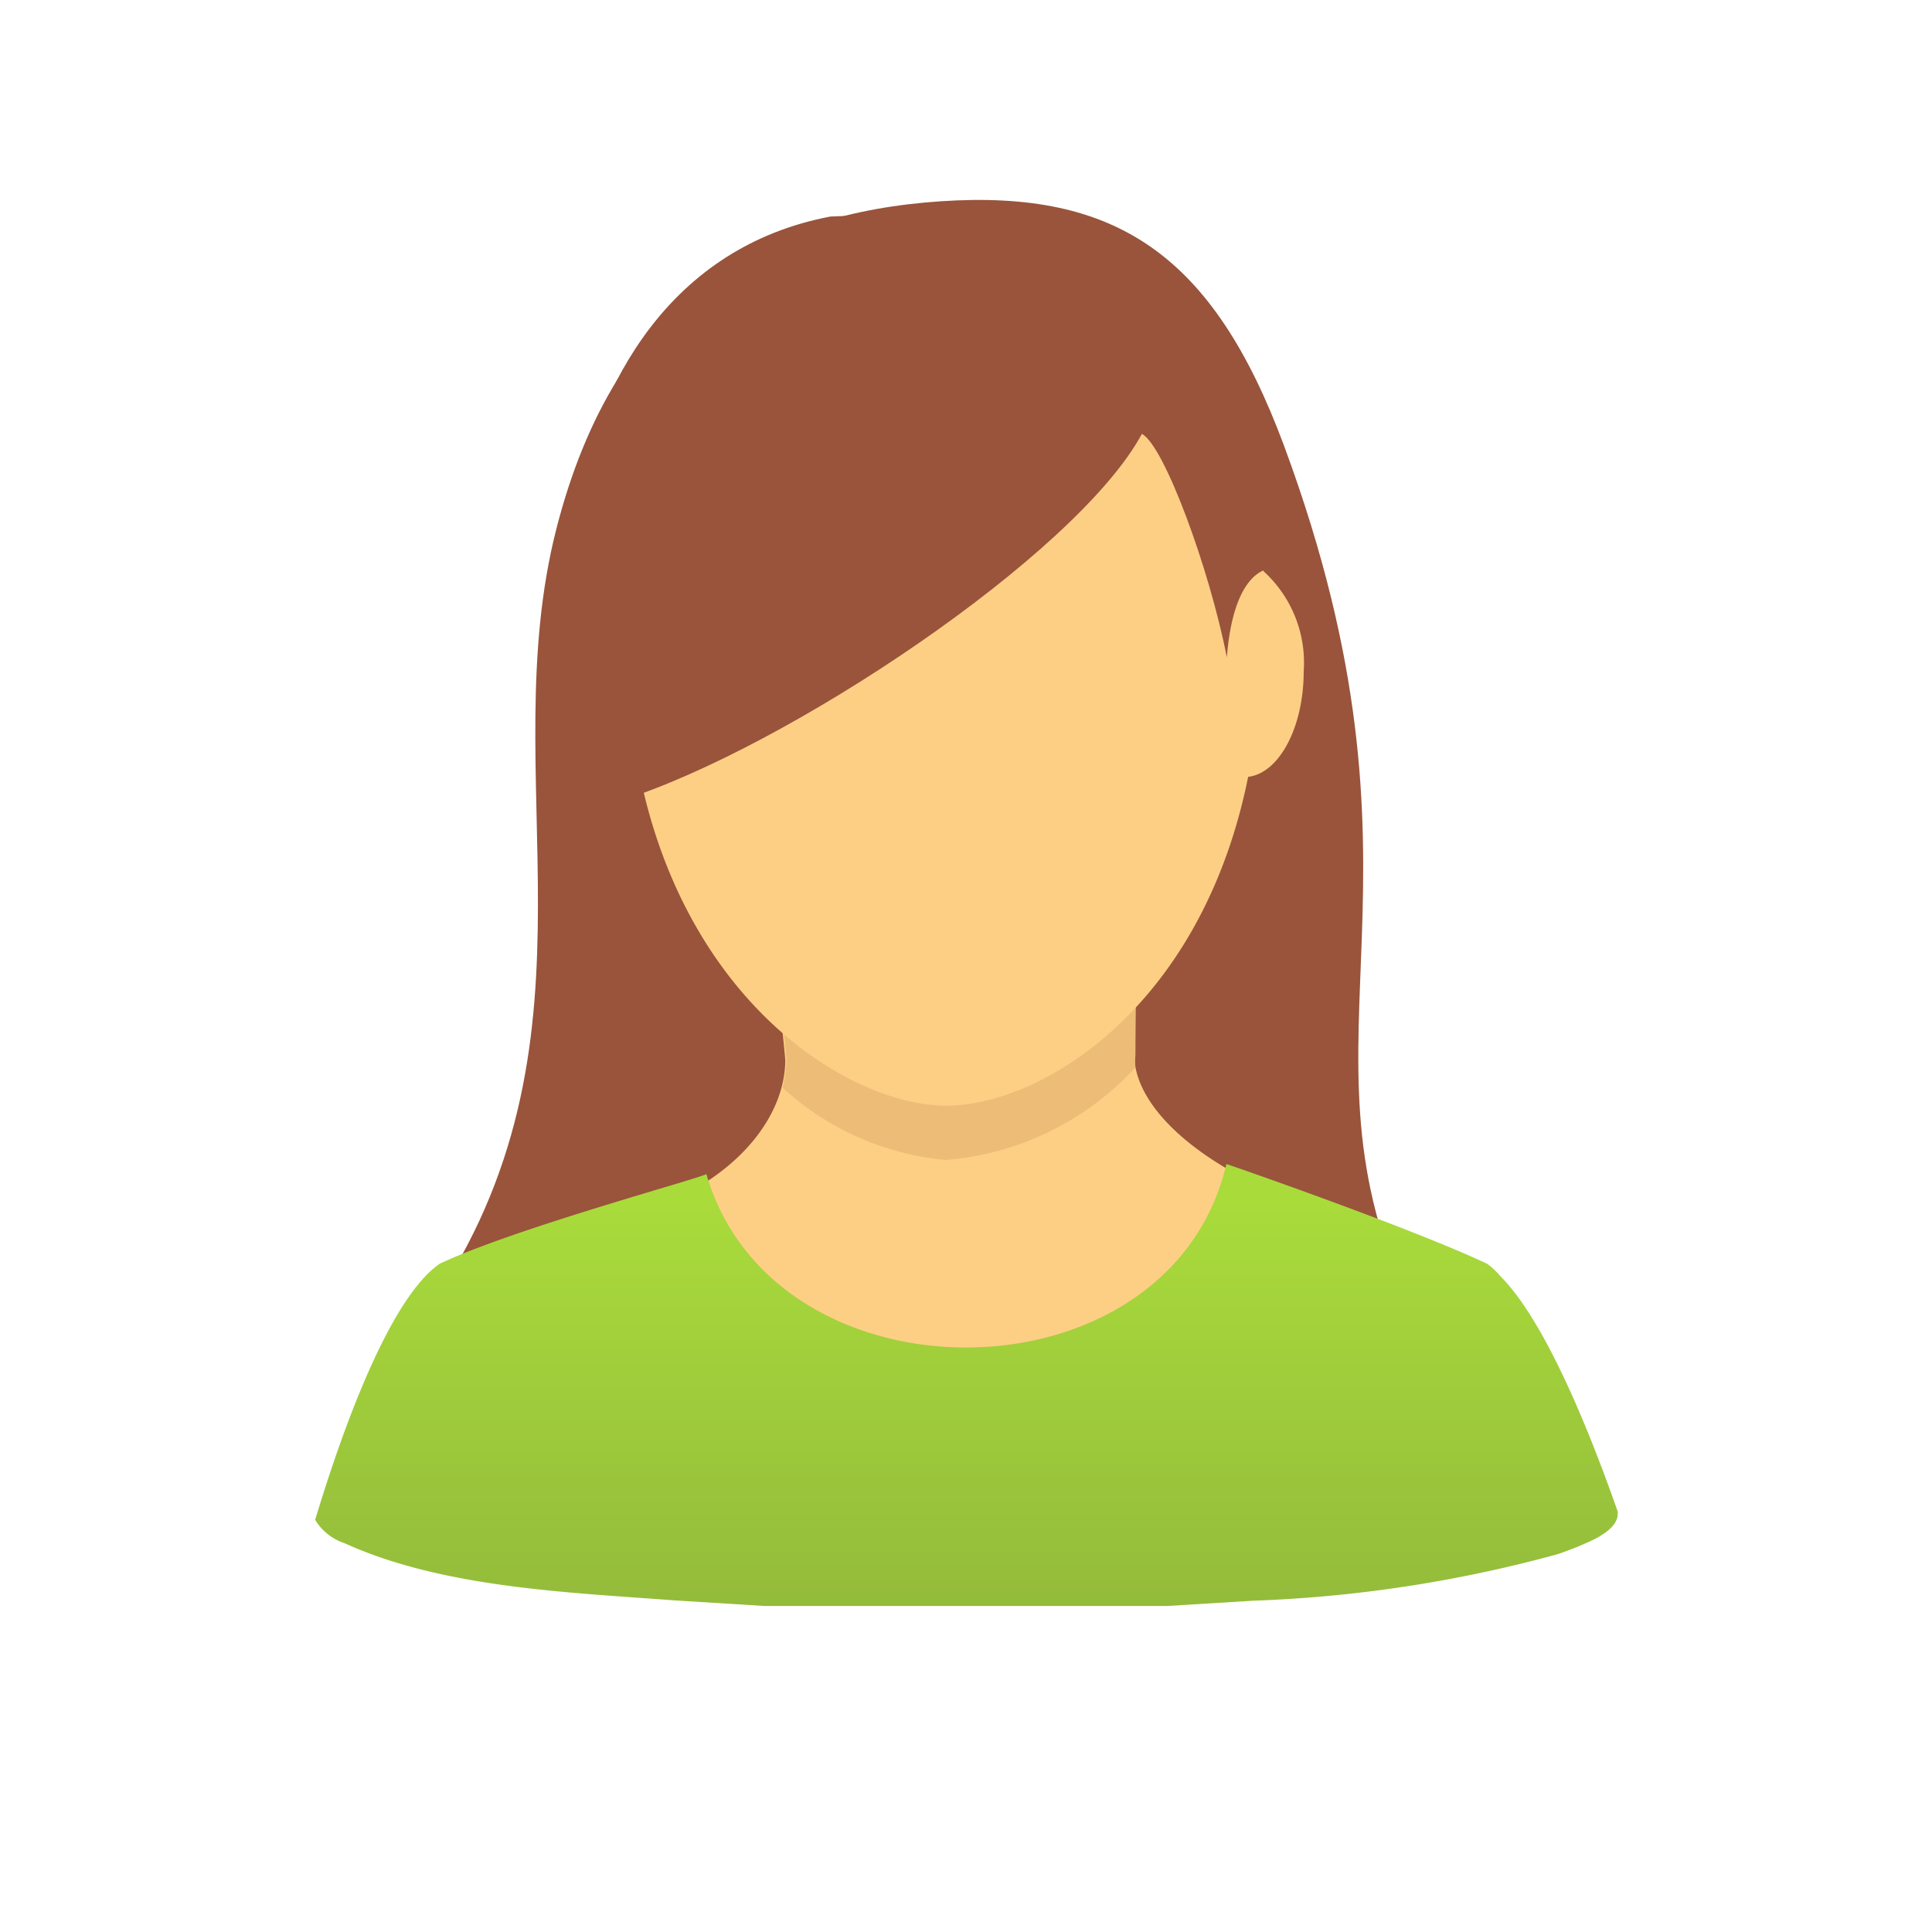 <?xml version="1.0" ?><svg viewBox="0 0 48 48" xmlns="http://www.w3.org/2000/svg" xmlns:xlink="http://www.w3.org/1999/xlink"><defs><style>.cls-1{fill:#99543b;}.cls-2{fill:#fdcf85;}.cls-3{fill:#edbd77;}.cls-4{fill:url(#linear-gradient);}</style><linearGradient gradientUnits="userSpaceOnUse" id="linear-gradient" x1="24" x2="24" y1="29.91" y2="40.65"><stop offset="0" stop-color="#a9db3b"/><stop offset="1" stop-color="#92b93b"/></linearGradient></defs><title/><g id="icons"><g data-name="Layer 3" id="Layer_3"><path class="cls-1" d="M31.9,11.07C30.14,6.33,27.73,4.71,23.38,5s-8.06,2.27-9.56,8.15c-1.56,6.13,1.32,12.47-2.92,19-.66,1,24,0,24,0C32.05,25.75,35.91,21.89,31.9,11.07Z"/><path class="cls-2" d="M34.89,30.59c-4-.74-6.71-2.69-6.71-4.39s.11-6.6.11-6.6l-4.89-.09h0l-4.89.09a61.62,61.62,0,0,1,1,6.73c0,1.7-1.77,3.78-5.6,4.26-3.79.77-5,4.48-5.1,6.81l14.68-.8H39.46C39.3,34.28,37.92,32.16,34.89,30.59Z"/><path class="cls-3" d="M23.5,28.82a7.18,7.18,0,0,0,4.71-2.3,1.73,1.73,0,0,1,0-.32c0-1.71.11-6.6.11-6.6l-4.89-.09h0l-4.89.09a61.62,61.62,0,0,1,1,6.73,2.81,2.81,0,0,1-.1.69A6.92,6.92,0,0,0,23.5,28.82Z"/><path class="cls-2" d="M32.39,16.68a3.07,3.07,0,0,0-1-2.49c.1-1.79.12-4.09-1-5C29.21,5.4,25.25,5.37,22,5.37s-5.48,1.44-6.75,5a9.17,9.17,0,0,0,.12,3.76,3,3,0,0,0-1,2.52c0,1.47.69,2.67,1.54,2.67h0c1.2,5.68,5.26,8.15,7.6,8.15s6.34-2.41,7.5-8.17C31.78,19.21,32.39,18.07,32.39,16.68Z"/><path class="cls-1" d="M31.58,14.13s-.92-.06-1.1,2.2c-.43-2.2-1.56-5.27-2.11-5.55-1.62,3-8.83,7.81-12.94,9.11-2.25-1.07-2.72-13,5.2-14.51C27.88,5.08,31.44,5.48,31.58,14.13Z"/><path class="cls-4" d="M40.19,37.62a.14.14,0,0,0,0-.07c-.7-2-1.81-4.75-2.92-5.85a1.79,1.79,0,0,0-.32-.3c-1.83-.87-6.29-2.42-6.48-2.48-1.41,6-11.23,6.07-12.92.25-.24.13-4.8,1.36-6.63,2.23-1.25.87-2.42,4.14-3.09,6.36a1.34,1.34,0,0,0,.73.58h0c2.44,1.11,5.55,1.22,8.18,1.42h0l2.25.14H29l2.12-.13h0a33,33,0,0,0,7.59-1.16h0c.23-.08.47-.17.69-.27h0C39.92,38.12,40.19,37.87,40.19,37.62Z"/></g></g></svg>
